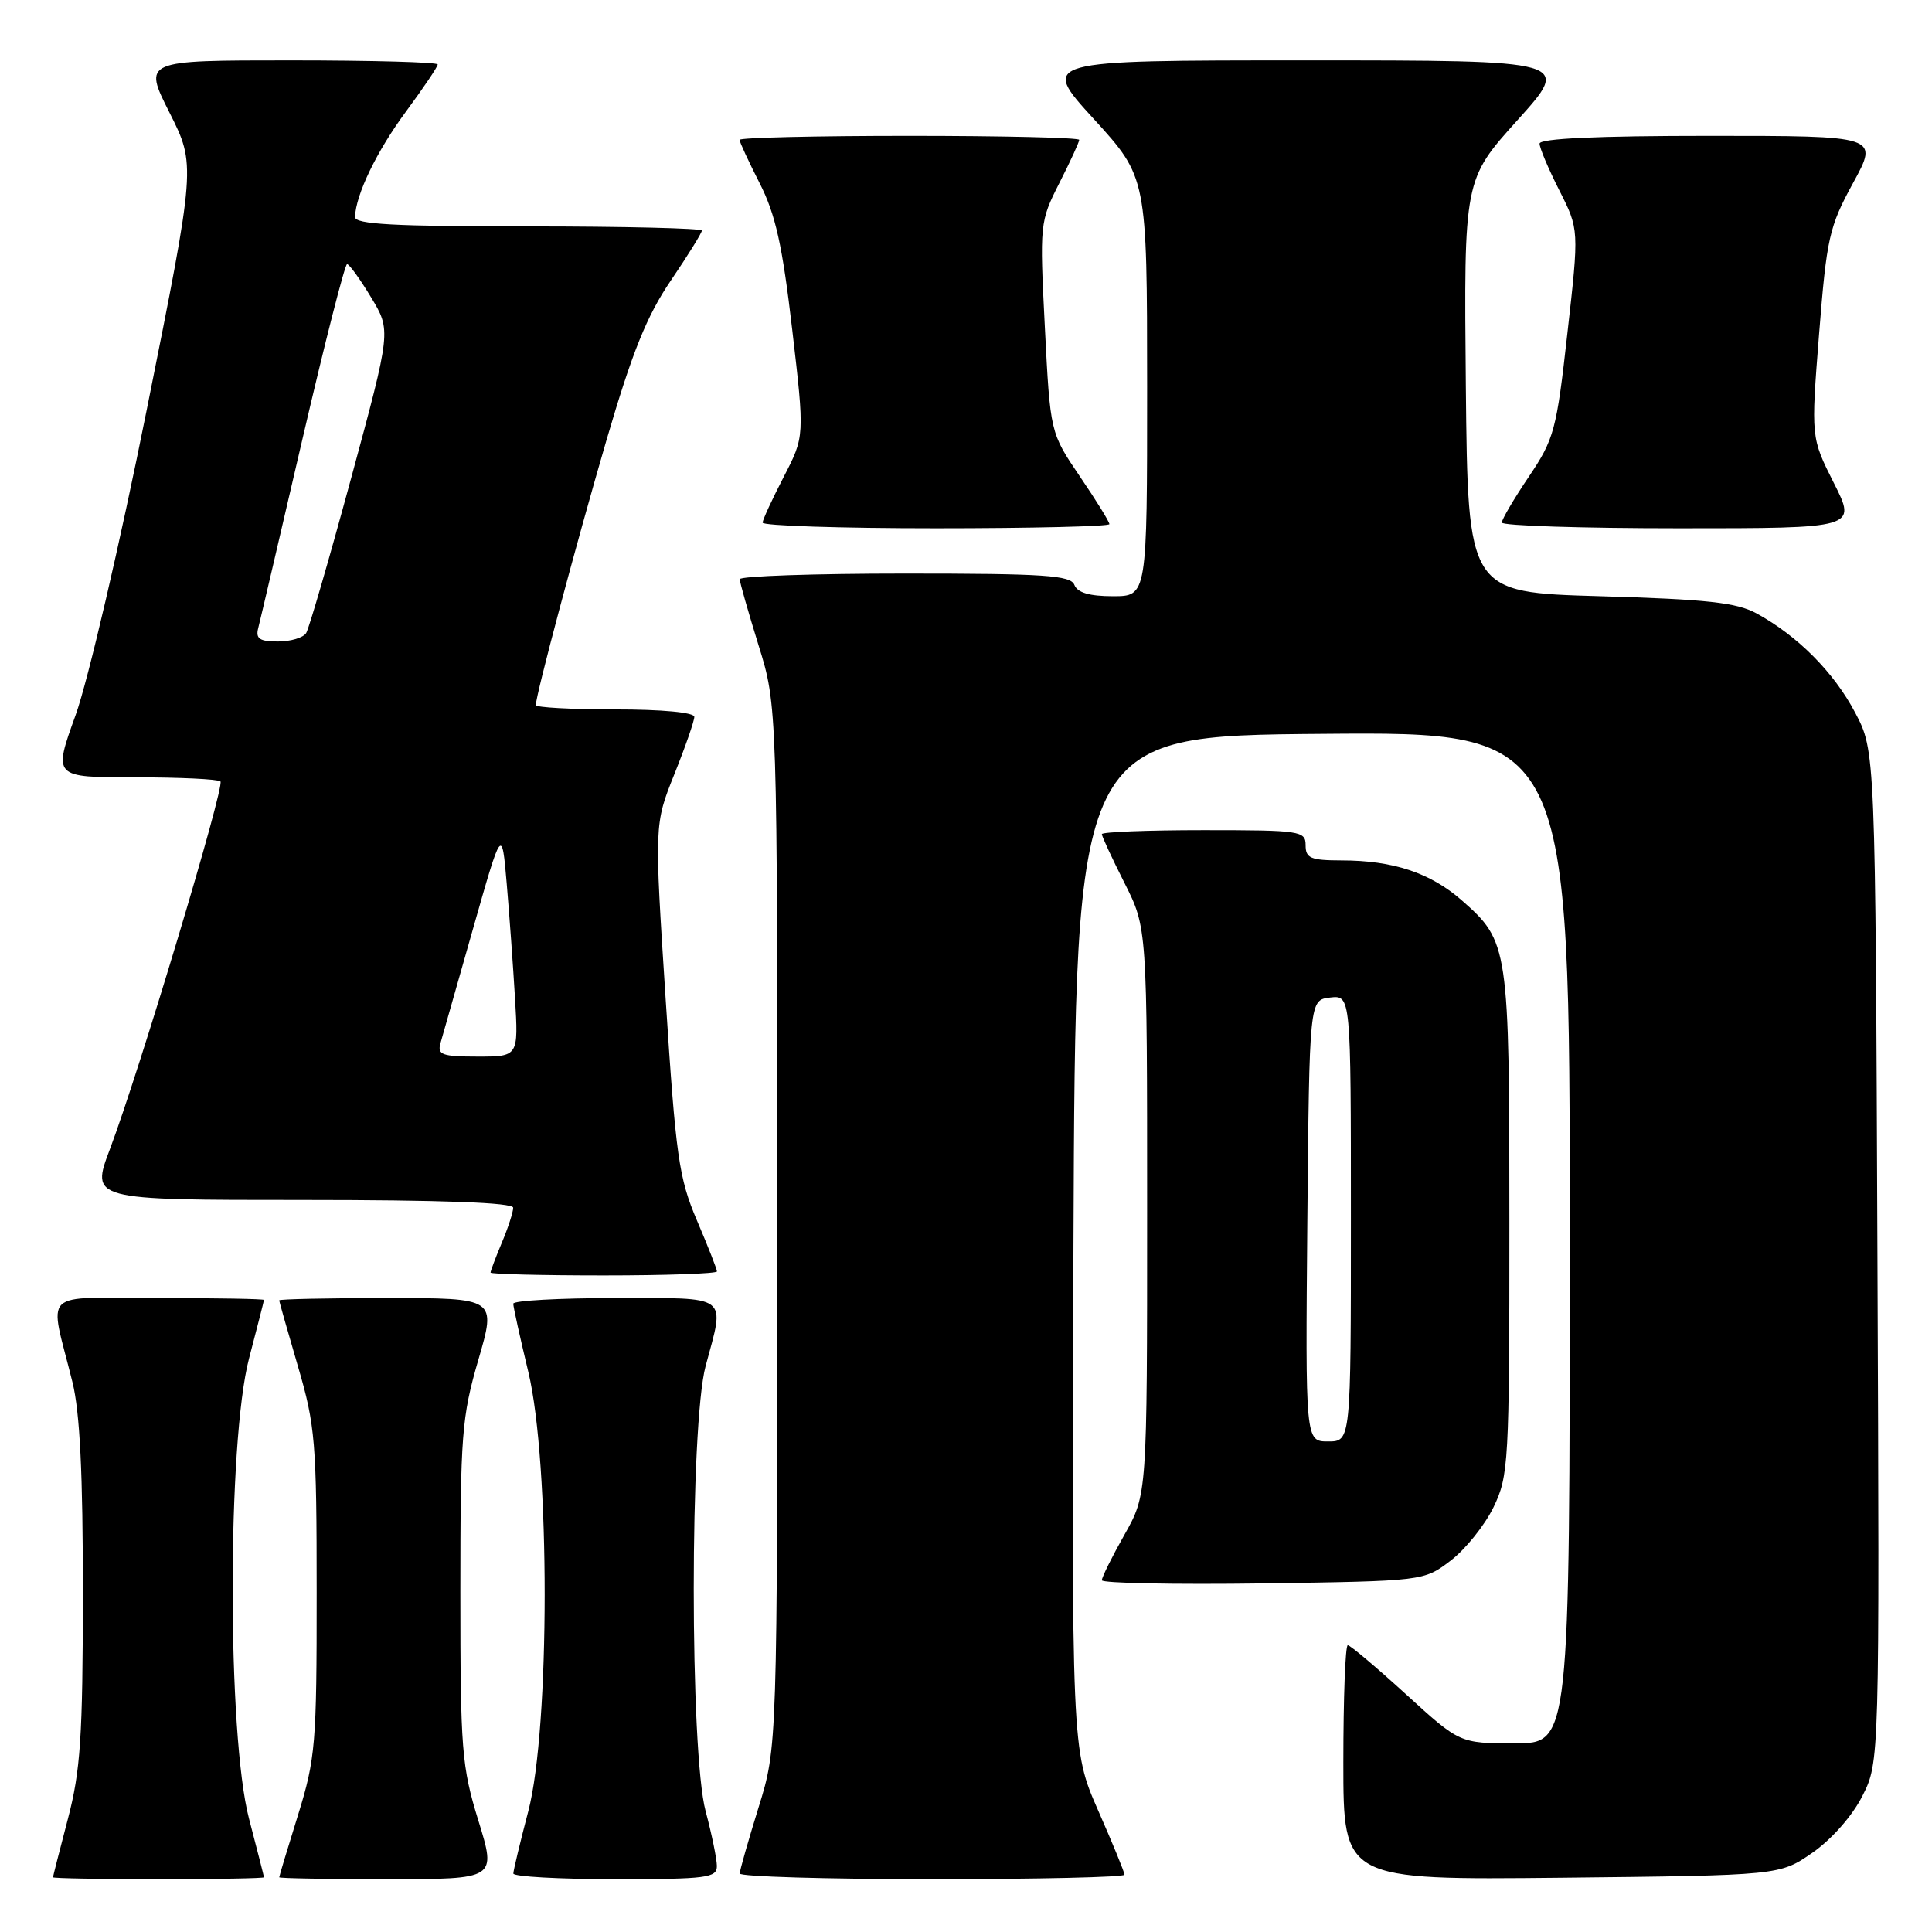 <?xml version="1.0" encoding="UTF-8" standalone="no"?>
<!DOCTYPE svg PUBLIC "-//W3C//DTD SVG 1.1//EN" "http://www.w3.org/Graphics/SVG/1.1/DTD/svg11.dtd" >
<svg xmlns="http://www.w3.org/2000/svg" xmlns:xlink="http://www.w3.org/1999/xlink" version="1.1" viewBox="0 0 256 256">
 <g >
 <path fill="currentColor"
d=" M 34.98 248.75 C 34.97 248.61 34.08 245.12 33.00 241.00 C 30.10 229.95 30.10 191.05 33.00 180.00 C 34.08 175.88 34.97 172.39 34.98 172.25 C 34.99 172.11 28.69 172.00 20.98 172.00 C 5.07 172.00 6.50 170.60 9.60 183.14 C 10.59 187.14 10.99 195.33 10.98 211.14 C 10.97 230.12 10.67 234.63 9.00 241.00 C 7.92 245.12 7.03 248.61 7.02 248.75 C 7.01 248.89 13.30 249.00 21.00 249.00 C 28.70 249.00 34.99 248.89 34.98 248.75 Z  M 63.39 241.25 C 61.17 234.05 61.00 231.90 61.00 210.95 C 61.00 190.15 61.18 187.76 63.38 180.20 C 65.77 172.00 65.77 172.00 51.38 172.00 C 43.47 172.00 37.00 172.14 37.00 172.30 C 37.00 172.47 38.12 176.40 39.48 181.05 C 41.78 188.89 41.96 191.06 41.96 211.00 C 41.97 231.09 41.81 233.02 39.49 240.50 C 38.12 244.90 37.00 248.61 37.00 248.75 C 37.00 248.89 43.48 249.00 51.39 249.00 C 65.78 249.00 65.78 249.00 63.39 241.25 Z  M 94.99 247.25 C 94.98 246.29 94.31 243.03 93.50 240.00 C 91.40 232.17 91.40 188.83 93.50 181.00 C 96.07 171.42 96.85 172.00 81.50 172.00 C 74.08 172.00 68.00 172.34 68.01 172.75 C 68.01 173.16 68.91 177.24 70.01 181.81 C 72.90 193.87 72.89 228.96 70.00 240.00 C 68.92 244.12 68.03 247.84 68.02 248.25 C 68.01 248.66 74.08 249.00 81.50 249.00 C 93.69 249.00 95.00 248.83 94.99 247.25 Z  M 149.00 248.41 C 149.00 248.09 147.42 244.23 145.49 239.85 C 141.99 231.87 141.99 231.87 142.24 164.69 C 142.50 97.50 142.50 97.50 175.25 97.24 C 208.00 96.97 208.00 96.97 208.00 163.99 C 208.00 231.00 208.00 231.00 200.71 231.00 C 193.42 231.00 193.42 231.00 186.30 224.50 C 182.38 220.93 178.91 218.00 178.59 218.00 C 178.26 218.00 178.00 225.00 178.00 233.56 C 178.00 249.11 178.00 249.11 206.92 248.81 C 235.83 248.50 235.83 248.50 240.17 245.49 C 242.71 243.72 245.44 240.62 246.77 237.99 C 249.05 233.50 249.05 233.50 248.77 166.50 C 248.50 99.50 248.50 99.50 245.81 94.41 C 243.00 89.08 238.20 84.25 232.74 81.27 C 230.11 79.84 226.18 79.41 212.00 79.00 C 194.50 78.50 194.50 78.50 194.23 51.15 C 193.97 23.80 193.97 23.80 201.09 15.90 C 208.21 8.00 208.21 8.00 173.03 8.00 C 137.84 8.00 137.84 8.00 144.92 15.75 C 151.99 23.50 151.99 23.50 152.00 51.25 C 152.00 79.00 152.00 79.00 147.47 79.00 C 144.36 79.00 142.76 78.53 142.36 77.50 C 141.87 76.23 138.43 76.00 119.89 76.00 C 107.85 76.00 98.01 76.34 98.02 76.75 C 98.02 77.16 99.15 81.10 100.51 85.50 C 103.00 93.50 103.00 93.50 103.00 162.50 C 103.00 231.50 103.00 231.50 100.51 239.50 C 99.15 243.90 98.02 247.84 98.02 248.25 C 98.01 248.66 109.47 249.00 123.50 249.00 C 137.53 249.00 149.00 248.74 149.00 248.41 Z  M 192.23 206.78 C 194.19 205.28 196.74 202.10 197.90 199.71 C 199.90 195.57 200.00 193.86 200.00 162.15 C 200.00 125.36 199.91 124.76 193.68 119.29 C 189.54 115.66 184.59 114.01 177.75 114.01 C 173.67 114.00 173.00 113.72 173.00 112.00 C 173.00 110.10 172.33 110.00 159.50 110.00 C 152.07 110.00 146.00 110.24 146.00 110.53 C 146.00 110.82 147.35 113.73 149.00 117.00 C 152.00 122.94 152.00 122.94 152.00 160.49 C 152.00 198.03 152.00 198.03 149.00 203.35 C 147.35 206.27 146.00 208.99 146.00 209.39 C 146.00 209.78 155.60 209.97 167.33 209.81 C 188.66 209.50 188.66 209.50 192.23 206.78 Z  M 95.00 168.47 C 95.00 168.18 93.81 165.14 92.35 161.72 C 89.95 156.09 89.55 153.29 88.20 132.36 C 86.70 109.22 86.70 109.22 89.35 102.60 C 90.81 98.96 92.00 95.53 92.00 94.99 C 92.00 94.40 87.76 94.00 81.50 94.00 C 75.72 94.00 71.00 93.74 71.00 93.43 C 71.00 92.10 76.27 72.35 80.35 58.36 C 83.78 46.63 85.70 41.86 88.89 37.17 C 91.15 33.84 93.00 30.86 93.00 30.55 C 93.00 30.25 82.65 30.00 70.00 30.00 C 52.24 30.00 47.01 29.72 47.04 28.75 C 47.15 25.76 49.92 20.02 53.81 14.76 C 56.11 11.64 58.00 8.84 58.00 8.54 C 58.00 8.24 49.22 8.00 38.49 8.00 C 18.97 8.00 18.97 8.00 22.46 14.92 C 25.95 21.85 25.95 21.85 19.47 54.17 C 15.88 72.11 11.67 90.17 10.02 94.75 C 7.04 103.00 7.04 103.00 17.85 103.00 C 23.80 103.00 28.91 103.24 29.21 103.54 C 29.82 104.15 18.44 142.02 14.57 152.25 C 12.02 159.00 12.02 159.00 40.01 159.00 C 58.58 159.00 68.00 159.35 68.00 160.03 C 68.00 160.60 67.33 162.68 66.50 164.65 C 65.67 166.63 65.00 168.41 65.00 168.62 C 65.00 168.83 71.75 169.00 80.00 169.00 C 88.25 169.00 95.00 168.76 95.00 168.47 Z  M 147.00 69.45 C 147.00 69.14 145.24 66.29 143.08 63.12 C 139.16 57.34 139.16 57.34 138.45 43.39 C 137.75 29.65 137.78 29.37 140.37 24.25 C 141.82 21.40 143.00 18.83 143.00 18.53 C 143.00 18.24 132.88 18.00 120.50 18.00 C 108.12 18.00 98.00 18.24 98.00 18.53 C 98.00 18.83 99.20 21.41 100.66 24.28 C 102.76 28.40 103.67 32.48 104.97 43.66 C 106.62 57.82 106.62 57.82 103.86 63.16 C 102.34 66.10 101.07 68.84 101.05 69.25 C 101.02 69.66 111.35 70.00 124.00 70.00 C 136.65 70.00 147.00 69.75 147.00 69.45 Z  M 242.99 63.99 C 239.96 57.98 239.96 57.98 241.04 44.24 C 242.05 31.50 242.38 30.04 245.54 24.25 C 248.96 18.00 248.96 18.00 226.48 18.00 C 211.68 18.00 204.00 18.35 204.00 19.03 C 204.00 19.60 205.18 22.39 206.62 25.23 C 209.24 30.40 209.24 30.40 207.69 44.13 C 206.25 57.02 205.94 58.17 202.58 63.16 C 200.61 66.08 199.00 68.82 199.00 69.24 C 199.00 69.66 209.58 70.00 222.51 70.00 C 246.03 70.00 246.03 70.00 242.99 63.99 Z  M 173.23 161.75 C 173.50 132.50 173.50 132.50 176.25 132.18 C 179.00 131.87 179.00 131.87 179.00 161.43 C 179.00 191.00 179.00 191.00 175.98 191.00 C 172.97 191.00 172.97 191.00 173.23 161.75 Z  M 58.36 138.25 C 58.64 137.29 60.58 130.45 62.68 123.06 C 66.50 109.62 66.50 109.62 67.14 117.06 C 67.49 121.15 67.99 127.99 68.24 132.25 C 68.70 140.00 68.70 140.00 63.28 140.00 C 58.60 140.00 57.93 139.76 58.36 138.25 Z  M 34.21 83.25 C 34.46 82.29 37.09 71.04 40.06 58.25 C 43.03 45.46 45.70 35.00 45.99 35.00 C 46.28 35.00 47.71 36.98 49.17 39.40 C 51.83 43.80 51.83 43.80 46.55 63.28 C 43.64 74.00 40.95 83.27 40.57 83.88 C 40.19 84.50 38.51 85.00 36.82 85.00 C 34.41 85.00 33.86 84.63 34.21 83.25 Z "/>
</g>
</svg>